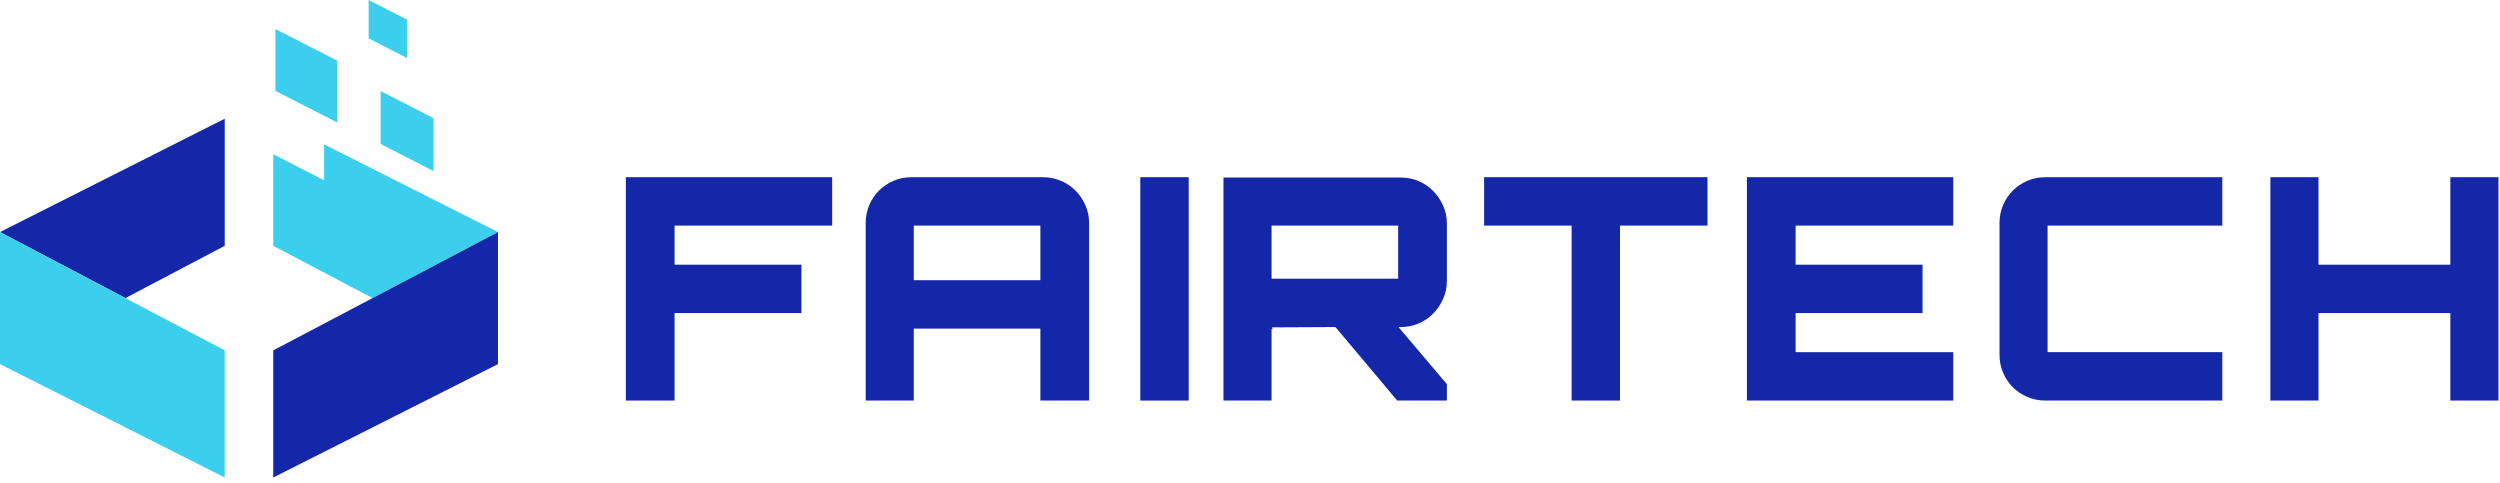 <svg width="300" height="58" viewBox="0 0 300 58" fill="none" xmlns="http://www.w3.org/2000/svg">
<g clip-path="url(#clip0)">
<path d="M0 27.849L15.05 35.771L26.968 29.497V14.246L0 27.849Z" fill="#1427A8"/>
<path d="M59.755 27.849L38.894 17.323V21.632L32.79 18.509V29.497L44.708 35.771L59.755 27.849Z" fill="#3CCFED"/>
<path d="M40.469 14.699L33.045 10.902V3.482L40.469 7.278V14.699Z" fill="#3CCFED"/>
<path d="M48.844 6.961L44.238 4.605V0L48.844 2.356V6.961Z" fill="#3CCFED"/>
<path d="M52.02 20.525L45.672 17.277V10.929L52.02 14.176V20.525Z" fill="#3CCFED"/>
<path d="M0 27.849L26.968 42.044V57.3L0 43.694V27.849Z" fill="#3CCFED"/>
<path d="M59.755 27.849L32.79 42.044V57.3L59.755 43.694V27.849Z" fill="#1427A8"/>
<path d="M99.862 21.264V27.071H80.946V31.762H96.175V37.568H80.946V48.065H75.1V21.264H99.862Z" fill="#1427A8"/>
<path d="M130.245 24.614C129.946 23.944 129.551 23.362 129.054 22.864C128.556 22.368 127.974 21.977 127.304 21.692C126.633 21.408 125.913 21.264 125.144 21.264H109.394C108.623 21.264 107.904 21.408 107.234 21.692C106.563 21.977 105.98 22.368 105.483 22.864C104.987 23.361 104.595 23.944 104.31 24.614C104.025 25.285 103.883 26.005 103.883 26.774V48.067H109.653V39.431H124.845V48.067H130.69V26.774C130.692 26.005 130.543 25.285 130.245 24.614ZM124.845 33.623H109.655V27.071H124.845V33.623Z" fill="#1427A8"/>
<path d="M142.644 21.264H136.836V48.067H142.644V21.264Z" fill="#1427A8"/>
<path d="M170.237 38.816C170.906 38.531 171.489 38.133 171.986 37.625C172.481 37.117 172.88 36.527 173.178 35.857C173.475 35.187 173.625 34.48 173.625 33.735V26.811C173.625 26.066 173.475 25.36 173.178 24.689C172.88 24.019 172.481 23.43 171.986 22.921C171.489 22.413 170.906 22.016 170.237 21.731C169.565 21.446 168.845 21.303 168.075 21.303H146.816V48.068H152.588V39.469C152.588 39.495 152.613 39.507 152.663 39.507H152.699C152.699 39.357 152.663 39.283 152.588 39.283L160.257 39.246L167.666 48.068H173.625V46.096C172.68 44.979 171.713 43.838 170.72 42.671C169.725 41.506 168.758 40.363 167.814 39.246H168.074C168.845 39.243 169.565 39.101 170.237 38.816ZM167.78 33.437H152.588V27.071H167.78V33.437Z" fill="#1427A8"/>
<path d="M204.902 21.264V27.071H194.402V48.065H188.594V27.071H178.094V21.264H204.902Z" fill="#1427A8"/>
<path d="M234.393 27.071H215.475V31.762H230.705V37.568H215.475V42.259H234.393V48.065H209.63V21.264H234.393V27.071Z" fill="#1427A8"/>
<path d="M245.711 27.071V42.259H266.675V48.067H245.451C244.68 48.067 243.962 47.924 243.293 47.639C242.622 47.354 242.039 46.963 241.541 46.467C241.046 45.97 240.654 45.387 240.369 44.717C240.084 44.046 239.942 43.327 239.942 42.557V26.774C239.942 26.005 240.084 25.285 240.369 24.614C240.654 23.944 241.046 23.362 241.541 22.864C242.039 22.368 242.622 21.977 243.293 21.692C243.962 21.408 244.682 21.264 245.451 21.264H266.675V27.071H245.711Z" fill="#1427A8"/>
<path d="M299.814 21.264V48.065H294.042V37.568H278.217V48.065H272.445V21.264H278.217V31.762H294.042V21.264H299.814Z" fill="#1427A8"/>
</g>
<defs>
<clipPath id="clip0">
<rect width="300" height="57.3" fill="white"/>
</clipPath>
</defs>
</svg>

